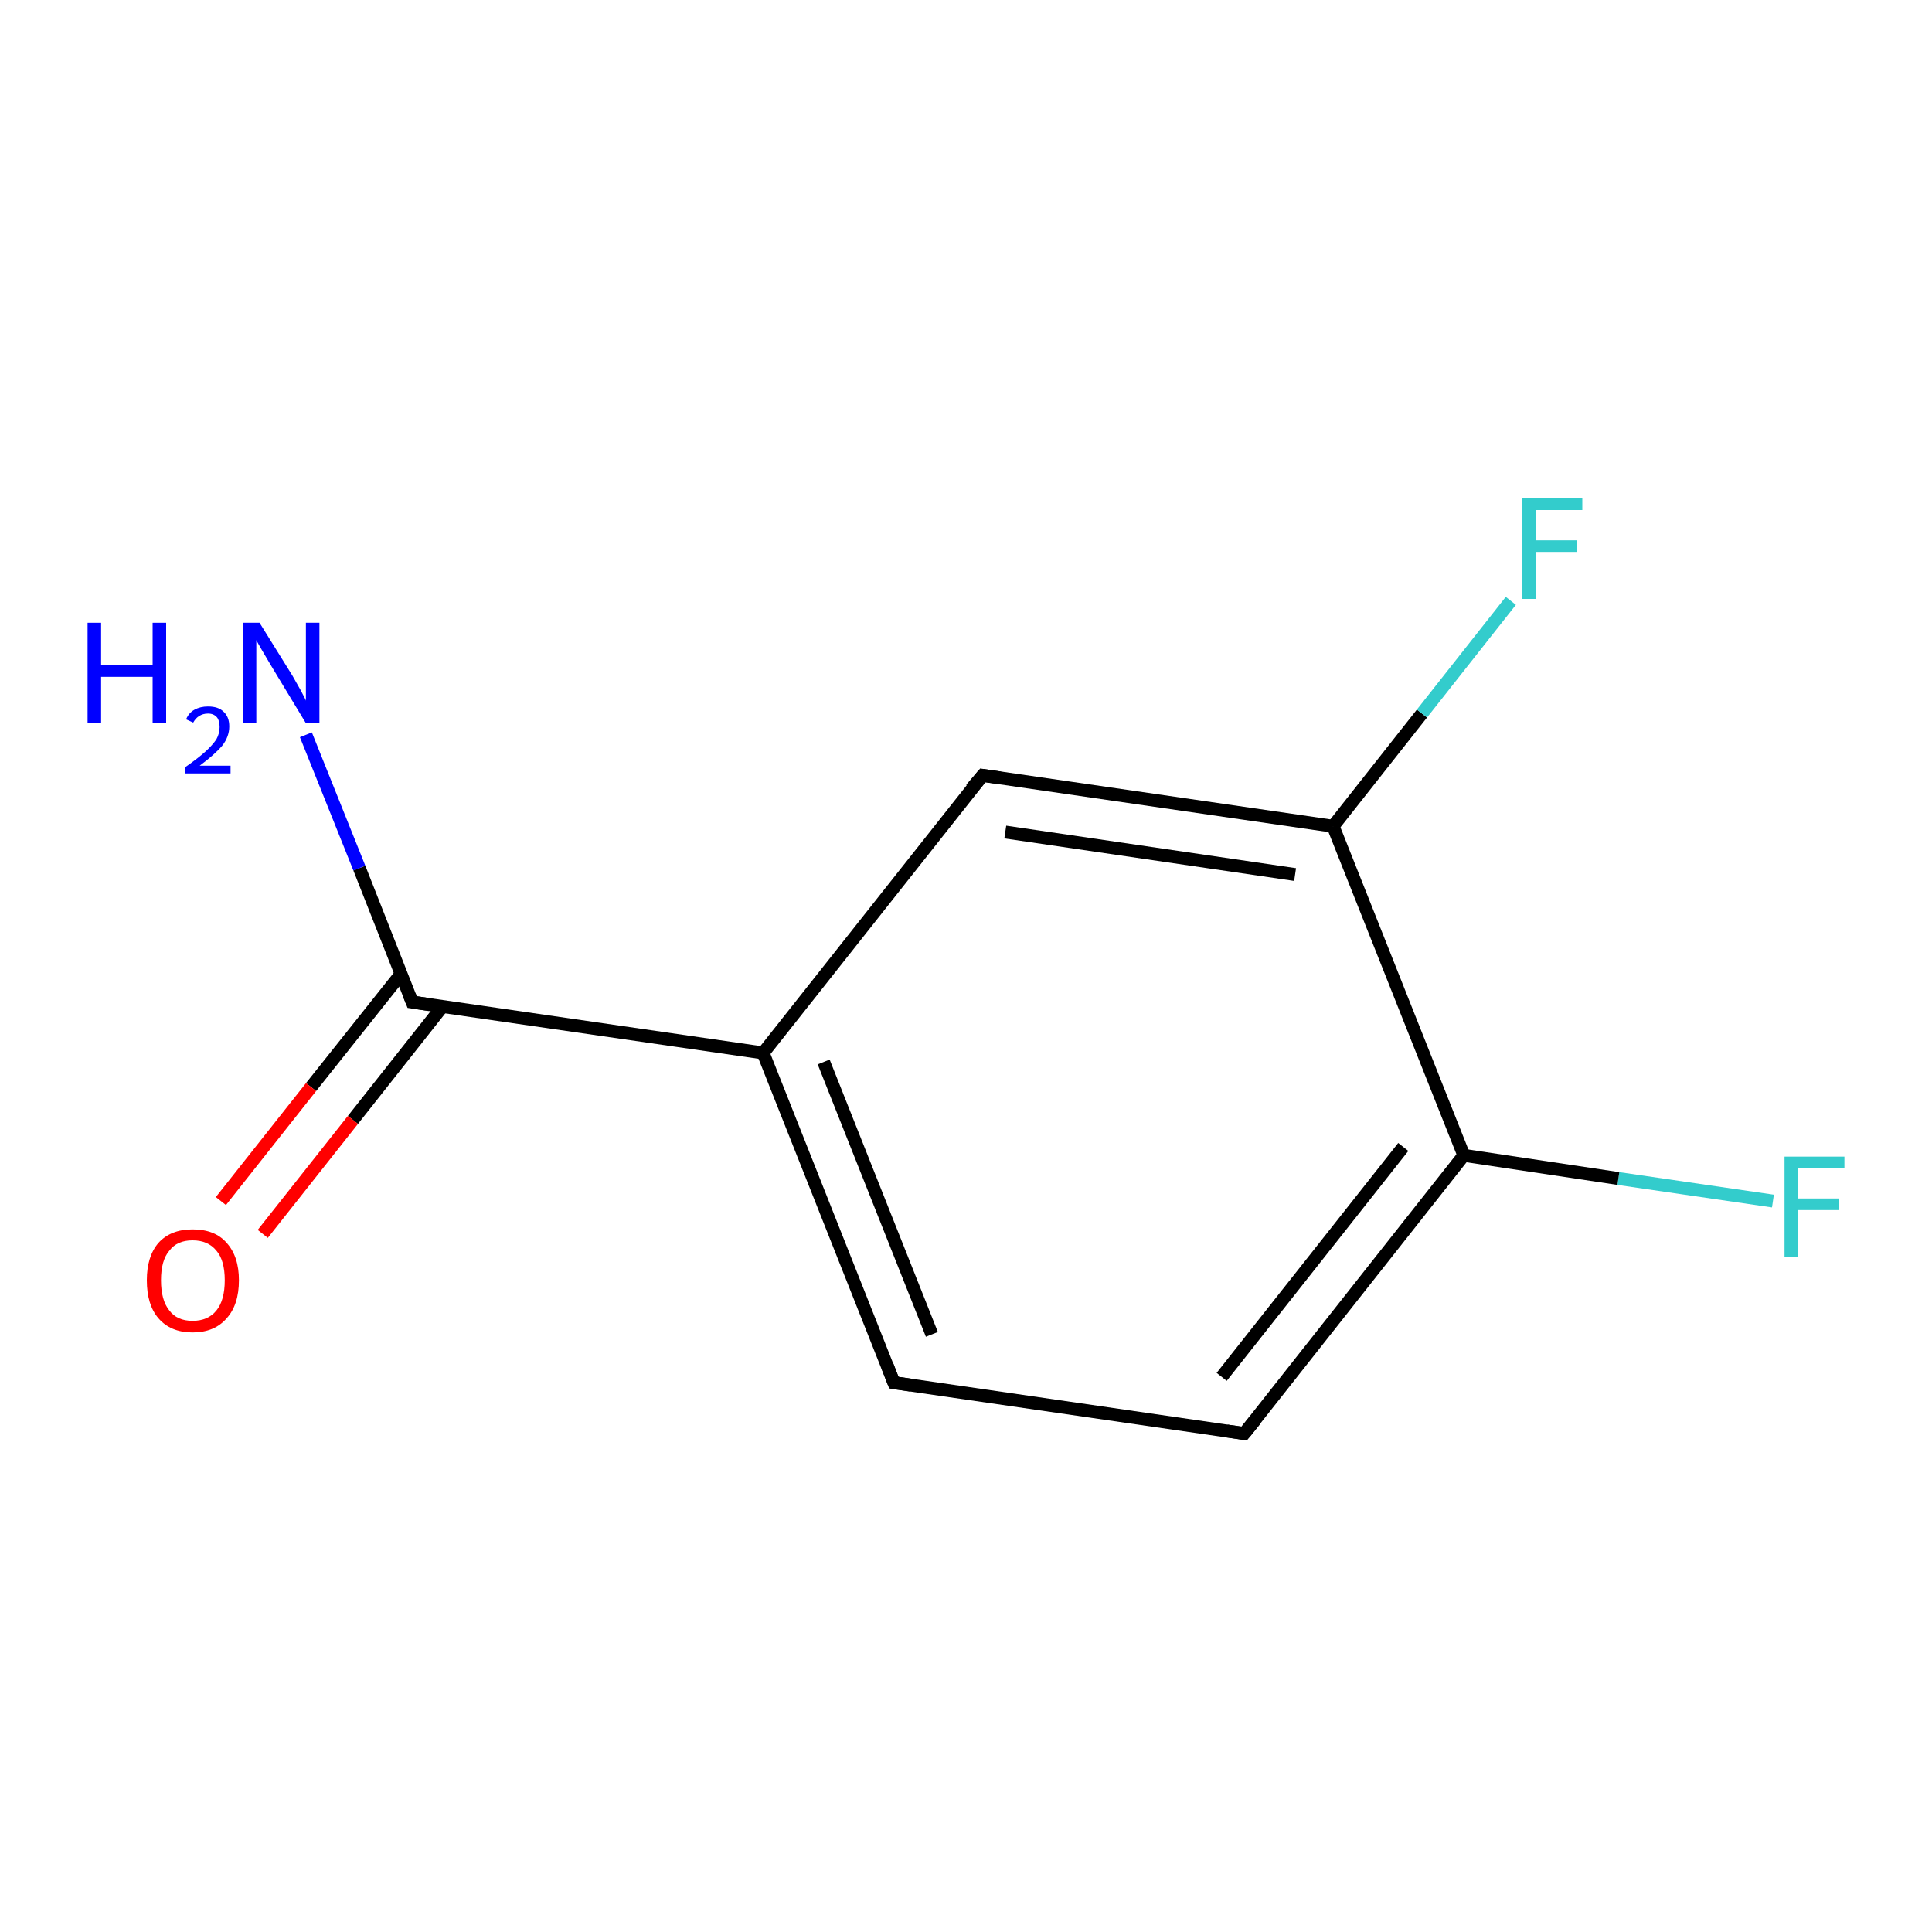 <?xml version='1.0' encoding='iso-8859-1'?>
<svg version='1.1' baseProfile='full'
              xmlns='http://www.w3.org/2000/svg'
                      xmlns:rdkit='http://www.rdkit.org/xml'
                      xmlns:xlink='http://www.w3.org/1999/xlink'
                  xml:space='preserve'
width='300px' height='300px' viewBox='0 0 300 300'>
<!-- END OF HEADER -->
<rect style='opacity:1.0;fill:#FFFFFF;stroke:none' width='300.0' height='300.0' x='0.0' y='0.0'> </rect>
<path class='bond-0 atom-0 atom-1' d='M 275.3,186.5 L 251.3,183.0' style='fill:none;fill-rule:evenodd;stroke:#33CCCC;stroke-width:2.0px;stroke-linecap:butt;stroke-linejoin:miter;stroke-opacity:1' />
<path class='bond-0 atom-0 atom-1' d='M 251.3,183.0 L 227.3,179.4' style='fill:none;fill-rule:evenodd;stroke:#000000;stroke-width:2.0px;stroke-linecap:butt;stroke-linejoin:miter;stroke-opacity:1' />
<path class='bond-1 atom-1 atom-2' d='M 227.3,179.4 L 193.2,222.6' style='fill:none;fill-rule:evenodd;stroke:#000000;stroke-width:2.0px;stroke-linecap:butt;stroke-linejoin:miter;stroke-opacity:1' />
<path class='bond-1 atom-1 atom-2' d='M 217.9,178.1 L 189.7,213.8' style='fill:none;fill-rule:evenodd;stroke:#000000;stroke-width:2.0px;stroke-linecap:butt;stroke-linejoin:miter;stroke-opacity:1' />
<path class='bond-2 atom-2 atom-3' d='M 193.2,222.6 L 138.8,214.7' style='fill:none;fill-rule:evenodd;stroke:#000000;stroke-width:2.0px;stroke-linecap:butt;stroke-linejoin:miter;stroke-opacity:1' />
<path class='bond-3 atom-3 atom-4' d='M 138.8,214.7 L 118.5,163.5' style='fill:none;fill-rule:evenodd;stroke:#000000;stroke-width:2.0px;stroke-linecap:butt;stroke-linejoin:miter;stroke-opacity:1' />
<path class='bond-3 atom-3 atom-4' d='M 144.7,207.2 L 127.9,164.9' style='fill:none;fill-rule:evenodd;stroke:#000000;stroke-width:2.0px;stroke-linecap:butt;stroke-linejoin:miter;stroke-opacity:1' />
<path class='bond-4 atom-4 atom-5' d='M 118.5,163.5 L 64.0,155.6' style='fill:none;fill-rule:evenodd;stroke:#000000;stroke-width:2.0px;stroke-linecap:butt;stroke-linejoin:miter;stroke-opacity:1' />
<path class='bond-5 atom-5 atom-6' d='M 62.3,151.2 L 48.3,168.8' style='fill:none;fill-rule:evenodd;stroke:#000000;stroke-width:2.0px;stroke-linecap:butt;stroke-linejoin:miter;stroke-opacity:1' />
<path class='bond-5 atom-5 atom-6' d='M 48.3,168.8 L 34.3,186.5' style='fill:none;fill-rule:evenodd;stroke:#FF0000;stroke-width:2.0px;stroke-linecap:butt;stroke-linejoin:miter;stroke-opacity:1' />
<path class='bond-5 atom-5 atom-6' d='M 68.7,156.3 L 54.8,173.9' style='fill:none;fill-rule:evenodd;stroke:#000000;stroke-width:2.0px;stroke-linecap:butt;stroke-linejoin:miter;stroke-opacity:1' />
<path class='bond-5 atom-5 atom-6' d='M 54.8,173.9 L 40.8,191.6' style='fill:none;fill-rule:evenodd;stroke:#FF0000;stroke-width:2.0px;stroke-linecap:butt;stroke-linejoin:miter;stroke-opacity:1' />
<path class='bond-6 atom-5 atom-7' d='M 64.0,155.6 L 55.8,134.8' style='fill:none;fill-rule:evenodd;stroke:#000000;stroke-width:2.0px;stroke-linecap:butt;stroke-linejoin:miter;stroke-opacity:1' />
<path class='bond-6 atom-5 atom-7' d='M 55.8,134.8 L 47.5,114.1' style='fill:none;fill-rule:evenodd;stroke:#0000FF;stroke-width:2.0px;stroke-linecap:butt;stroke-linejoin:miter;stroke-opacity:1' />
<path class='bond-7 atom-4 atom-8' d='M 118.5,163.5 L 152.6,120.4' style='fill:none;fill-rule:evenodd;stroke:#000000;stroke-width:2.0px;stroke-linecap:butt;stroke-linejoin:miter;stroke-opacity:1' />
<path class='bond-8 atom-8 atom-9' d='M 152.6,120.4 L 207.0,128.3' style='fill:none;fill-rule:evenodd;stroke:#000000;stroke-width:2.0px;stroke-linecap:butt;stroke-linejoin:miter;stroke-opacity:1' />
<path class='bond-8 atom-8 atom-9' d='M 156.1,129.2 L 201.1,135.8' style='fill:none;fill-rule:evenodd;stroke:#000000;stroke-width:2.0px;stroke-linecap:butt;stroke-linejoin:miter;stroke-opacity:1' />
<path class='bond-9 atom-9 atom-10' d='M 207.0,128.3 L 220.8,110.8' style='fill:none;fill-rule:evenodd;stroke:#000000;stroke-width:2.0px;stroke-linecap:butt;stroke-linejoin:miter;stroke-opacity:1' />
<path class='bond-9 atom-9 atom-10' d='M 220.8,110.8 L 234.6,93.3' style='fill:none;fill-rule:evenodd;stroke:#33CCCC;stroke-width:2.0px;stroke-linecap:butt;stroke-linejoin:miter;stroke-opacity:1' />
<path class='bond-10 atom-9 atom-1' d='M 207.0,128.3 L 227.3,179.4' style='fill:none;fill-rule:evenodd;stroke:#000000;stroke-width:2.0px;stroke-linecap:butt;stroke-linejoin:miter;stroke-opacity:1' />
<path d='M 194.9,220.5 L 193.2,222.6 L 190.5,222.2' style='fill:none;stroke:#000000;stroke-width:2.0px;stroke-linecap:butt;stroke-linejoin:miter;stroke-opacity:1;' />
<path d='M 141.5,215.1 L 138.8,214.7 L 137.8,212.1' style='fill:none;stroke:#000000;stroke-width:2.0px;stroke-linecap:butt;stroke-linejoin:miter;stroke-opacity:1;' />
<path d='M 66.7,156.0 L 64.0,155.6 L 63.6,154.6' style='fill:none;stroke:#000000;stroke-width:2.0px;stroke-linecap:butt;stroke-linejoin:miter;stroke-opacity:1;' />
<path d='M 150.8,122.5 L 152.6,120.4 L 155.3,120.8' style='fill:none;stroke:#000000;stroke-width:2.0px;stroke-linecap:butt;stroke-linejoin:miter;stroke-opacity:1;' />
<path class='atom-0' d='M 277.1 179.6
L 286.4 179.6
L 286.4 181.4
L 279.2 181.4
L 279.2 186.1
L 285.6 186.1
L 285.6 187.9
L 279.2 187.9
L 279.2 195.2
L 277.1 195.2
L 277.1 179.6
' fill='#33CCCC'/>
<path class='atom-6' d='M 22.8 198.8
Q 22.8 195.1, 24.6 193.0
Q 26.5 190.9, 29.9 190.9
Q 33.4 190.9, 35.2 193.0
Q 37.1 195.1, 37.1 198.8
Q 37.1 202.6, 35.2 204.7
Q 33.3 206.9, 29.9 206.9
Q 26.5 206.9, 24.6 204.7
Q 22.8 202.6, 22.8 198.8
M 29.9 205.1
Q 32.3 205.1, 33.6 203.5
Q 34.9 201.9, 34.9 198.8
Q 34.9 195.7, 33.6 194.2
Q 32.3 192.6, 29.9 192.6
Q 27.5 192.6, 26.3 194.2
Q 25.0 195.7, 25.0 198.8
Q 25.0 201.9, 26.3 203.5
Q 27.5 205.1, 29.9 205.1
' fill='#FF0000'/>
<path class='atom-7' d='M 13.6 96.7
L 15.7 96.7
L 15.7 103.3
L 23.7 103.3
L 23.7 96.7
L 25.8 96.7
L 25.8 112.3
L 23.7 112.3
L 23.7 105.1
L 15.7 105.1
L 15.7 112.3
L 13.6 112.3
L 13.6 96.7
' fill='#0000FF'/>
<path class='atom-7' d='M 28.9 111.7
Q 29.3 110.7, 30.2 110.2
Q 31.1 109.7, 32.3 109.7
Q 33.9 109.7, 34.7 110.5
Q 35.6 111.3, 35.6 112.8
Q 35.6 114.4, 34.5 115.8
Q 33.3 117.2, 31.0 118.9
L 35.8 118.9
L 35.8 120.1
L 28.8 120.1
L 28.8 119.1
Q 30.8 117.7, 31.9 116.7
Q 33.0 115.7, 33.6 114.8
Q 34.1 113.9, 34.1 112.9
Q 34.1 111.9, 33.7 111.4
Q 33.2 110.8, 32.3 110.8
Q 31.5 110.8, 30.9 111.2
Q 30.4 111.5, 30.0 112.2
L 28.9 111.7
' fill='#0000FF'/>
<path class='atom-7' d='M 40.3 96.7
L 45.4 104.9
Q 45.9 105.8, 46.7 107.2
Q 47.5 108.7, 47.5 108.8
L 47.5 96.7
L 49.6 96.7
L 49.6 112.3
L 47.5 112.3
L 42.0 103.2
Q 41.4 102.2, 40.7 101.0
Q 40.0 99.8, 39.8 99.4
L 39.8 112.3
L 37.8 112.3
L 37.8 96.7
L 40.3 96.7
' fill='#0000FF'/>
<path class='atom-10' d='M 236.4 77.4
L 245.7 77.4
L 245.7 79.2
L 238.5 79.2
L 238.5 83.9
L 244.9 83.9
L 244.9 85.7
L 238.5 85.7
L 238.5 93.0
L 236.4 93.0
L 236.4 77.4
' fill='#33CCCC'/>
</svg>
